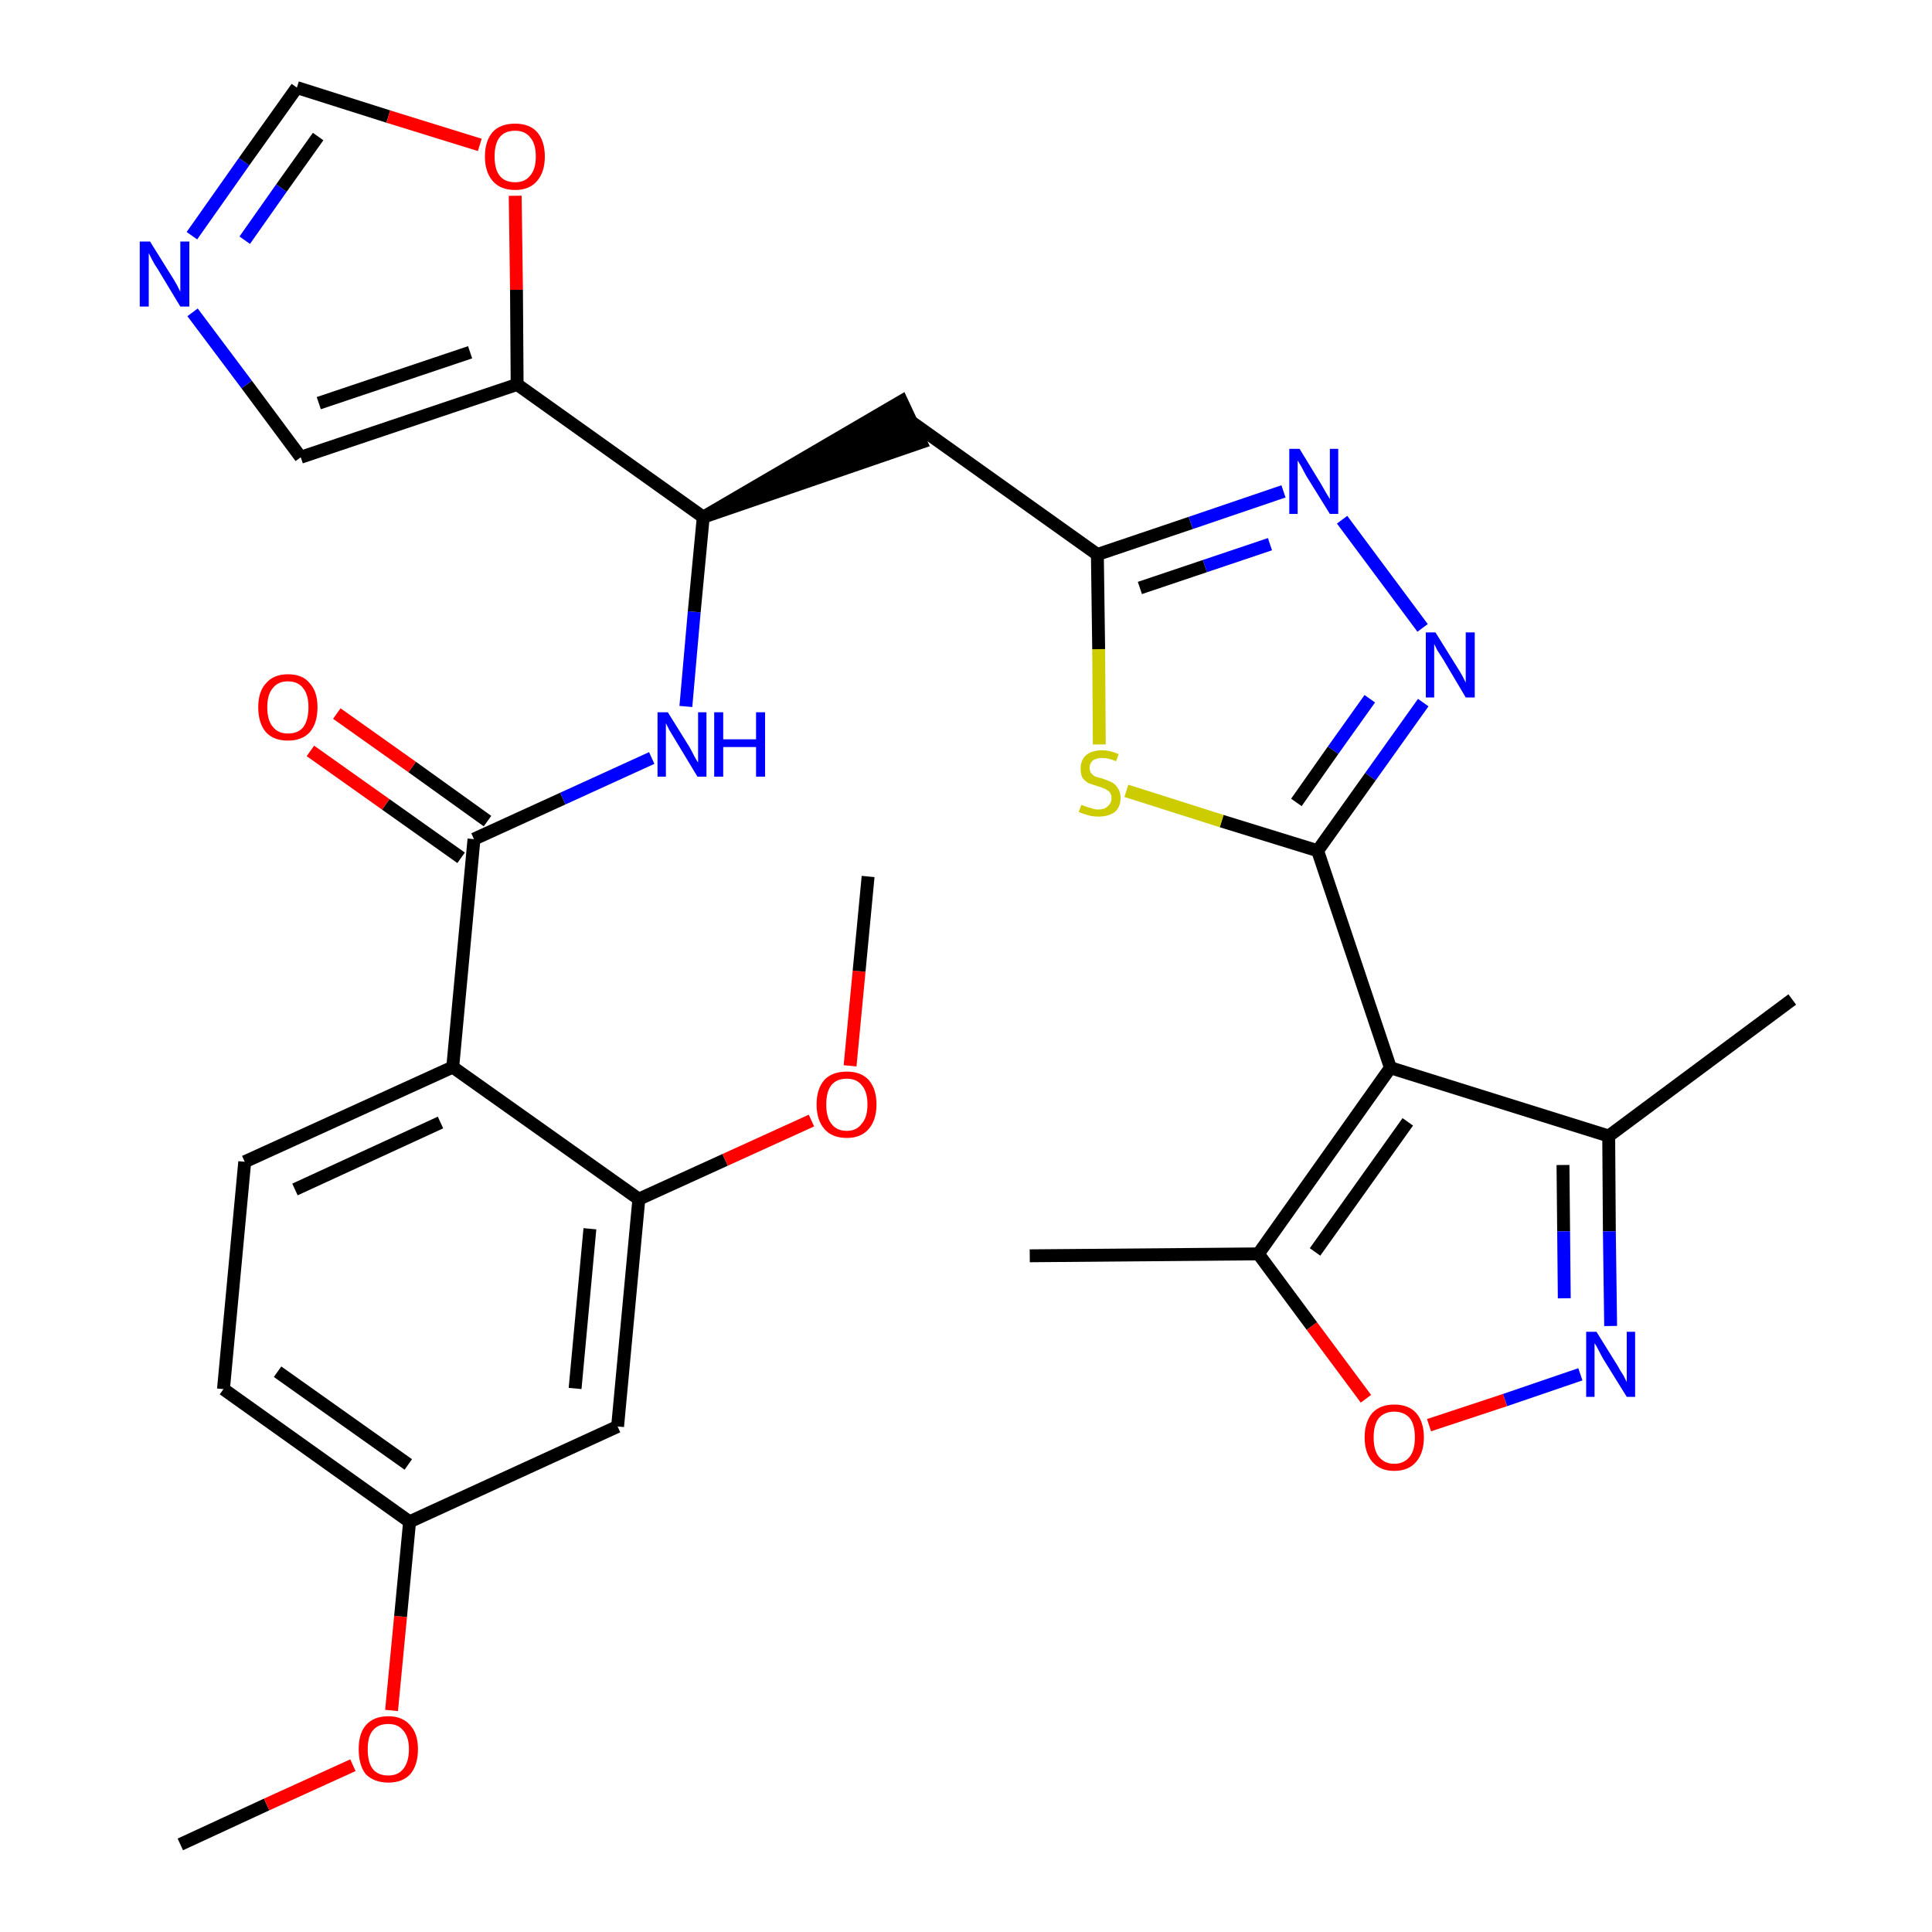 <?xml version='1.0' encoding='iso-8859-1'?>
<svg version='1.1' baseProfile='full'
              xmlns='http://www.w3.org/2000/svg'
                      xmlns:rdkit='http://www.rdkit.org/xml'
                      xmlns:xlink='http://www.w3.org/1999/xlink'
                  xml:space='preserve'
width='300px' height='300px' viewBox='0 0 300 300'>
<!-- END OF HEADER -->
<path class='bond-0 atom-0 atom-1' d='M 28.0,286.4 L 41.4,280.2' style='fill:none;fill-rule:evenodd;stroke:#000000;stroke-width:2.0px;stroke-linecap:butt;stroke-linejoin:miter;stroke-opacity:1' />
<path class='bond-0 atom-0 atom-1' d='M 41.4,280.2 L 54.8,274.1' style='fill:none;fill-rule:evenodd;stroke:#FF0000;stroke-width:2.0px;stroke-linecap:butt;stroke-linejoin:miter;stroke-opacity:1' />
<path class='bond-1 atom-1 atom-2' d='M 60.8,265.6 L 62.2,251.0' style='fill:none;fill-rule:evenodd;stroke:#FF0000;stroke-width:2.0px;stroke-linecap:butt;stroke-linejoin:miter;stroke-opacity:1' />
<path class='bond-1 atom-1 atom-2' d='M 62.2,251.0 L 63.6,236.3' style='fill:none;fill-rule:evenodd;stroke:#000000;stroke-width:2.0px;stroke-linecap:butt;stroke-linejoin:miter;stroke-opacity:1' />
<path class='bond-2 atom-2 atom-3' d='M 63.6,236.3 L 34.7,215.7' style='fill:none;fill-rule:evenodd;stroke:#000000;stroke-width:2.0px;stroke-linecap:butt;stroke-linejoin:miter;stroke-opacity:1' />
<path class='bond-2 atom-2 atom-3' d='M 63.4,227.4 L 43.1,213.0' style='fill:none;fill-rule:evenodd;stroke:#000000;stroke-width:2.0px;stroke-linecap:butt;stroke-linejoin:miter;stroke-opacity:1' />
<path class='bond-31 atom-31 atom-2' d='M 95.9,221.5 L 63.6,236.3' style='fill:none;fill-rule:evenodd;stroke:#000000;stroke-width:2.0px;stroke-linecap:butt;stroke-linejoin:miter;stroke-opacity:1' />
<path class='bond-3 atom-3 atom-4' d='M 34.7,215.7 L 38.0,180.4' style='fill:none;fill-rule:evenodd;stroke:#000000;stroke-width:2.0px;stroke-linecap:butt;stroke-linejoin:miter;stroke-opacity:1' />
<path class='bond-4 atom-4 atom-5' d='M 38.0,180.4 L 70.3,165.7' style='fill:none;fill-rule:evenodd;stroke:#000000;stroke-width:2.0px;stroke-linecap:butt;stroke-linejoin:miter;stroke-opacity:1' />
<path class='bond-4 atom-4 atom-5' d='M 45.8,184.7 L 68.4,174.3' style='fill:none;fill-rule:evenodd;stroke:#000000;stroke-width:2.0px;stroke-linecap:butt;stroke-linejoin:miter;stroke-opacity:1' />
<path class='bond-5 atom-5 atom-6' d='M 70.3,165.7 L 73.6,130.3' style='fill:none;fill-rule:evenodd;stroke:#000000;stroke-width:2.0px;stroke-linecap:butt;stroke-linejoin:miter;stroke-opacity:1' />
<path class='bond-27 atom-5 atom-28' d='M 70.3,165.7 L 99.2,186.2' style='fill:none;fill-rule:evenodd;stroke:#000000;stroke-width:2.0px;stroke-linecap:butt;stroke-linejoin:miter;stroke-opacity:1' />
<path class='bond-6 atom-6 atom-7' d='M 75.7,127.5 L 64.0,119.1' style='fill:none;fill-rule:evenodd;stroke:#000000;stroke-width:2.0px;stroke-linecap:butt;stroke-linejoin:miter;stroke-opacity:1' />
<path class='bond-6 atom-6 atom-7' d='M 64.0,119.1 L 52.3,110.8' style='fill:none;fill-rule:evenodd;stroke:#FF0000;stroke-width:2.0px;stroke-linecap:butt;stroke-linejoin:miter;stroke-opacity:1' />
<path class='bond-6 atom-6 atom-7' d='M 71.6,133.2 L 59.9,124.9' style='fill:none;fill-rule:evenodd;stroke:#000000;stroke-width:2.0px;stroke-linecap:butt;stroke-linejoin:miter;stroke-opacity:1' />
<path class='bond-6 atom-6 atom-7' d='M 59.9,124.9 L 48.2,116.6' style='fill:none;fill-rule:evenodd;stroke:#FF0000;stroke-width:2.0px;stroke-linecap:butt;stroke-linejoin:miter;stroke-opacity:1' />
<path class='bond-7 atom-6 atom-8' d='M 73.6,130.3 L 87.4,124.0' style='fill:none;fill-rule:evenodd;stroke:#000000;stroke-width:2.0px;stroke-linecap:butt;stroke-linejoin:miter;stroke-opacity:1' />
<path class='bond-7 atom-6 atom-8' d='M 87.4,124.0 L 101.2,117.7' style='fill:none;fill-rule:evenodd;stroke:#0000FF;stroke-width:2.0px;stroke-linecap:butt;stroke-linejoin:miter;stroke-opacity:1' />
<path class='bond-8 atom-8 atom-9' d='M 106.5,109.7 L 107.8,95.0' style='fill:none;fill-rule:evenodd;stroke:#0000FF;stroke-width:2.0px;stroke-linecap:butt;stroke-linejoin:miter;stroke-opacity:1' />
<path class='bond-8 atom-8 atom-9' d='M 107.8,95.0 L 109.2,80.3' style='fill:none;fill-rule:evenodd;stroke:#000000;stroke-width:2.0px;stroke-linecap:butt;stroke-linejoin:miter;stroke-opacity:1' />
<path class='bond-9 atom-9 atom-10' d='M 109.2,80.3 L 143.0,68.7 L 140.0,62.3 Z' style='fill:#000000;fill-rule:evenodd;fill-opacity:1;stroke:#000000;stroke-width:2.0px;stroke-linecap:butt;stroke-linejoin:miter;stroke-opacity:1;' />
<path class='bond-22 atom-9 atom-23' d='M 109.2,80.3 L 80.3,59.7' style='fill:none;fill-rule:evenodd;stroke:#000000;stroke-width:2.0px;stroke-linecap:butt;stroke-linejoin:miter;stroke-opacity:1' />
<path class='bond-10 atom-10 atom-11' d='M 141.5,65.5 L 170.4,86.1' style='fill:none;fill-rule:evenodd;stroke:#000000;stroke-width:2.0px;stroke-linecap:butt;stroke-linejoin:miter;stroke-opacity:1' />
<path class='bond-11 atom-11 atom-12' d='M 170.4,86.1 L 184.9,81.2' style='fill:none;fill-rule:evenodd;stroke:#000000;stroke-width:2.0px;stroke-linecap:butt;stroke-linejoin:miter;stroke-opacity:1' />
<path class='bond-11 atom-11 atom-12' d='M 184.9,81.2 L 199.3,76.3' style='fill:none;fill-rule:evenodd;stroke:#0000FF;stroke-width:2.0px;stroke-linecap:butt;stroke-linejoin:miter;stroke-opacity:1' />
<path class='bond-11 atom-11 atom-12' d='M 177.0,91.3 L 187.1,87.9' style='fill:none;fill-rule:evenodd;stroke:#000000;stroke-width:2.0px;stroke-linecap:butt;stroke-linejoin:miter;stroke-opacity:1' />
<path class='bond-11 atom-11 atom-12' d='M 187.1,87.9 L 197.2,84.5' style='fill:none;fill-rule:evenodd;stroke:#0000FF;stroke-width:2.0px;stroke-linecap:butt;stroke-linejoin:miter;stroke-opacity:1' />
<path class='bond-32 atom-22 atom-11' d='M 170.7,115.6 L 170.6,100.8' style='fill:none;fill-rule:evenodd;stroke:#CCCC00;stroke-width:2.0px;stroke-linecap:butt;stroke-linejoin:miter;stroke-opacity:1' />
<path class='bond-32 atom-22 atom-11' d='M 170.6,100.8 L 170.4,86.1' style='fill:none;fill-rule:evenodd;stroke:#000000;stroke-width:2.0px;stroke-linecap:butt;stroke-linejoin:miter;stroke-opacity:1' />
<path class='bond-12 atom-12 atom-13' d='M 208.4,80.7 L 220.9,97.5' style='fill:none;fill-rule:evenodd;stroke:#0000FF;stroke-width:2.0px;stroke-linecap:butt;stroke-linejoin:miter;stroke-opacity:1' />
<path class='bond-13 atom-13 atom-14' d='M 221.0,109.1 L 212.8,120.6' style='fill:none;fill-rule:evenodd;stroke:#0000FF;stroke-width:2.0px;stroke-linecap:butt;stroke-linejoin:miter;stroke-opacity:1' />
<path class='bond-13 atom-13 atom-14' d='M 212.8,120.6 L 204.6,132.1' style='fill:none;fill-rule:evenodd;stroke:#000000;stroke-width:2.0px;stroke-linecap:butt;stroke-linejoin:miter;stroke-opacity:1' />
<path class='bond-13 atom-13 atom-14' d='M 212.7,108.5 L 207.0,116.5' style='fill:none;fill-rule:evenodd;stroke:#0000FF;stroke-width:2.0px;stroke-linecap:butt;stroke-linejoin:miter;stroke-opacity:1' />
<path class='bond-13 atom-13 atom-14' d='M 207.0,116.5 L 201.3,124.6' style='fill:none;fill-rule:evenodd;stroke:#000000;stroke-width:2.0px;stroke-linecap:butt;stroke-linejoin:miter;stroke-opacity:1' />
<path class='bond-14 atom-14 atom-15' d='M 204.6,132.1 L 215.9,165.8' style='fill:none;fill-rule:evenodd;stroke:#000000;stroke-width:2.0px;stroke-linecap:butt;stroke-linejoin:miter;stroke-opacity:1' />
<path class='bond-21 atom-14 atom-22' d='M 204.6,132.1 L 189.7,127.5' style='fill:none;fill-rule:evenodd;stroke:#000000;stroke-width:2.0px;stroke-linecap:butt;stroke-linejoin:miter;stroke-opacity:1' />
<path class='bond-21 atom-14 atom-22' d='M 189.7,127.5 L 174.9,122.8' style='fill:none;fill-rule:evenodd;stroke:#CCCC00;stroke-width:2.0px;stroke-linecap:butt;stroke-linejoin:miter;stroke-opacity:1' />
<path class='bond-15 atom-15 atom-16' d='M 215.9,165.8 L 249.8,176.4' style='fill:none;fill-rule:evenodd;stroke:#000000;stroke-width:2.0px;stroke-linecap:butt;stroke-linejoin:miter;stroke-opacity:1' />
<path class='bond-34 atom-20 atom-15' d='M 195.4,194.7 L 215.9,165.8' style='fill:none;fill-rule:evenodd;stroke:#000000;stroke-width:2.0px;stroke-linecap:butt;stroke-linejoin:miter;stroke-opacity:1' />
<path class='bond-34 atom-20 atom-15' d='M 204.2,194.4 L 218.6,174.2' style='fill:none;fill-rule:evenodd;stroke:#000000;stroke-width:2.0px;stroke-linecap:butt;stroke-linejoin:miter;stroke-opacity:1' />
<path class='bond-16 atom-16 atom-17' d='M 249.8,176.4 L 278.3,155.2' style='fill:none;fill-rule:evenodd;stroke:#000000;stroke-width:2.0px;stroke-linecap:butt;stroke-linejoin:miter;stroke-opacity:1' />
<path class='bond-17 atom-16 atom-18' d='M 249.8,176.4 L 249.9,191.2' style='fill:none;fill-rule:evenodd;stroke:#000000;stroke-width:2.0px;stroke-linecap:butt;stroke-linejoin:miter;stroke-opacity:1' />
<path class='bond-17 atom-16 atom-18' d='M 249.9,191.2 L 250.1,205.9' style='fill:none;fill-rule:evenodd;stroke:#0000FF;stroke-width:2.0px;stroke-linecap:butt;stroke-linejoin:miter;stroke-opacity:1' />
<path class='bond-17 atom-16 atom-18' d='M 242.7,180.9 L 242.8,191.2' style='fill:none;fill-rule:evenodd;stroke:#000000;stroke-width:2.0px;stroke-linecap:butt;stroke-linejoin:miter;stroke-opacity:1' />
<path class='bond-17 atom-16 atom-18' d='M 242.8,191.2 L 242.9,201.6' style='fill:none;fill-rule:evenodd;stroke:#0000FF;stroke-width:2.0px;stroke-linecap:butt;stroke-linejoin:miter;stroke-opacity:1' />
<path class='bond-18 atom-18 atom-19' d='M 245.4,213.4 L 233.7,217.4' style='fill:none;fill-rule:evenodd;stroke:#0000FF;stroke-width:2.0px;stroke-linecap:butt;stroke-linejoin:miter;stroke-opacity:1' />
<path class='bond-18 atom-18 atom-19' d='M 233.7,217.4 L 221.9,221.3' style='fill:none;fill-rule:evenodd;stroke:#FF0000;stroke-width:2.0px;stroke-linecap:butt;stroke-linejoin:miter;stroke-opacity:1' />
<path class='bond-19 atom-19 atom-20' d='M 212.1,217.2 L 203.7,205.9' style='fill:none;fill-rule:evenodd;stroke:#FF0000;stroke-width:2.0px;stroke-linecap:butt;stroke-linejoin:miter;stroke-opacity:1' />
<path class='bond-19 atom-19 atom-20' d='M 203.7,205.9 L 195.4,194.7' style='fill:none;fill-rule:evenodd;stroke:#000000;stroke-width:2.0px;stroke-linecap:butt;stroke-linejoin:miter;stroke-opacity:1' />
<path class='bond-20 atom-20 atom-21' d='M 195.4,194.7 L 159.9,195.0' style='fill:none;fill-rule:evenodd;stroke:#000000;stroke-width:2.0px;stroke-linecap:butt;stroke-linejoin:miter;stroke-opacity:1' />
<path class='bond-23 atom-23 atom-24' d='M 80.3,59.7 L 46.7,71.0' style='fill:none;fill-rule:evenodd;stroke:#000000;stroke-width:2.0px;stroke-linecap:butt;stroke-linejoin:miter;stroke-opacity:1' />
<path class='bond-23 atom-23 atom-24' d='M 73.0,54.7 L 49.5,62.6' style='fill:none;fill-rule:evenodd;stroke:#000000;stroke-width:2.0px;stroke-linecap:butt;stroke-linejoin:miter;stroke-opacity:1' />
<path class='bond-33 atom-27 atom-23' d='M 80.0,30.4 L 80.2,45.0' style='fill:none;fill-rule:evenodd;stroke:#FF0000;stroke-width:2.0px;stroke-linecap:butt;stroke-linejoin:miter;stroke-opacity:1' />
<path class='bond-33 atom-27 atom-23' d='M 80.2,45.0 L 80.3,59.7' style='fill:none;fill-rule:evenodd;stroke:#000000;stroke-width:2.0px;stroke-linecap:butt;stroke-linejoin:miter;stroke-opacity:1' />
<path class='bond-24 atom-24 atom-25' d='M 46.7,71.0 L 38.3,59.7' style='fill:none;fill-rule:evenodd;stroke:#000000;stroke-width:2.0px;stroke-linecap:butt;stroke-linejoin:miter;stroke-opacity:1' />
<path class='bond-24 atom-24 atom-25' d='M 38.3,59.7 L 29.9,48.5' style='fill:none;fill-rule:evenodd;stroke:#0000FF;stroke-width:2.0px;stroke-linecap:butt;stroke-linejoin:miter;stroke-opacity:1' />
<path class='bond-25 atom-25 atom-26' d='M 29.8,36.6 L 37.9,25.1' style='fill:none;fill-rule:evenodd;stroke:#0000FF;stroke-width:2.0px;stroke-linecap:butt;stroke-linejoin:miter;stroke-opacity:1' />
<path class='bond-25 atom-25 atom-26' d='M 37.9,25.1 L 46.1,13.6' style='fill:none;fill-rule:evenodd;stroke:#000000;stroke-width:2.0px;stroke-linecap:butt;stroke-linejoin:miter;stroke-opacity:1' />
<path class='bond-25 atom-25 atom-26' d='M 38.0,37.3 L 43.7,29.2' style='fill:none;fill-rule:evenodd;stroke:#0000FF;stroke-width:2.0px;stroke-linecap:butt;stroke-linejoin:miter;stroke-opacity:1' />
<path class='bond-25 atom-25 atom-26' d='M 43.7,29.2 L 49.4,21.2' style='fill:none;fill-rule:evenodd;stroke:#000000;stroke-width:2.0px;stroke-linecap:butt;stroke-linejoin:miter;stroke-opacity:1' />
<path class='bond-26 atom-26 atom-27' d='M 46.1,13.6 L 60.3,18.1' style='fill:none;fill-rule:evenodd;stroke:#000000;stroke-width:2.0px;stroke-linecap:butt;stroke-linejoin:miter;stroke-opacity:1' />
<path class='bond-26 atom-26 atom-27' d='M 60.3,18.1 L 74.5,22.5' style='fill:none;fill-rule:evenodd;stroke:#FF0000;stroke-width:2.0px;stroke-linecap:butt;stroke-linejoin:miter;stroke-opacity:1' />
<path class='bond-28 atom-28 atom-29' d='M 99.2,186.2 L 112.6,180.1' style='fill:none;fill-rule:evenodd;stroke:#000000;stroke-width:2.0px;stroke-linecap:butt;stroke-linejoin:miter;stroke-opacity:1' />
<path class='bond-28 atom-28 atom-29' d='M 112.6,180.1 L 126.0,174.0' style='fill:none;fill-rule:evenodd;stroke:#FF0000;stroke-width:2.0px;stroke-linecap:butt;stroke-linejoin:miter;stroke-opacity:1' />
<path class='bond-30 atom-28 atom-31' d='M 99.2,186.2 L 95.9,221.5' style='fill:none;fill-rule:evenodd;stroke:#000000;stroke-width:2.0px;stroke-linecap:butt;stroke-linejoin:miter;stroke-opacity:1' />
<path class='bond-30 atom-28 atom-31' d='M 91.6,190.8 L 89.3,215.6' style='fill:none;fill-rule:evenodd;stroke:#000000;stroke-width:2.0px;stroke-linecap:butt;stroke-linejoin:miter;stroke-opacity:1' />
<path class='bond-29 atom-29 atom-30' d='M 132.0,165.5 L 133.4,150.8' style='fill:none;fill-rule:evenodd;stroke:#FF0000;stroke-width:2.0px;stroke-linecap:butt;stroke-linejoin:miter;stroke-opacity:1' />
<path class='bond-29 atom-29 atom-30' d='M 133.4,150.8 L 134.8,136.1' style='fill:none;fill-rule:evenodd;stroke:#000000;stroke-width:2.0px;stroke-linecap:butt;stroke-linejoin:miter;stroke-opacity:1' />
<path  class='atom-1' d='M 55.7 271.6
Q 55.7 269.2, 56.8 267.9
Q 58.0 266.5, 60.3 266.5
Q 62.5 266.5, 63.7 267.9
Q 64.9 269.2, 64.9 271.6
Q 64.9 274.1, 63.7 275.5
Q 62.5 276.8, 60.3 276.8
Q 58.1 276.8, 56.8 275.5
Q 55.7 274.1, 55.7 271.6
M 60.3 275.7
Q 61.8 275.7, 62.6 274.7
Q 63.5 273.6, 63.5 271.6
Q 63.5 269.7, 62.6 268.7
Q 61.8 267.7, 60.3 267.7
Q 58.7 267.7, 57.9 268.7
Q 57.1 269.6, 57.1 271.6
Q 57.1 273.7, 57.9 274.7
Q 58.7 275.7, 60.3 275.7
' fill='#FF0000'/>
<path  class='atom-7' d='M 40.1 109.8
Q 40.1 107.4, 41.3 106.1
Q 42.5 104.7, 44.7 104.7
Q 47.0 104.7, 48.1 106.1
Q 49.3 107.4, 49.3 109.8
Q 49.3 112.3, 48.1 113.7
Q 46.9 115.0, 44.7 115.0
Q 42.5 115.0, 41.3 113.7
Q 40.1 112.3, 40.1 109.8
M 44.7 113.9
Q 46.3 113.9, 47.1 112.9
Q 47.9 111.8, 47.9 109.8
Q 47.9 107.9, 47.1 106.9
Q 46.3 105.8, 44.7 105.8
Q 43.2 105.8, 42.4 106.8
Q 41.5 107.8, 41.5 109.8
Q 41.5 111.9, 42.4 112.9
Q 43.2 113.9, 44.7 113.9
' fill='#FF0000'/>
<path  class='atom-8' d='M 103.7 110.6
L 107.0 115.9
Q 107.3 116.4, 107.8 117.4
Q 108.3 118.3, 108.4 118.4
L 108.4 110.6
L 109.7 110.6
L 109.7 120.6
L 108.3 120.6
L 104.8 114.8
Q 104.4 114.1, 103.9 113.3
Q 103.5 112.5, 103.4 112.3
L 103.4 120.6
L 102.1 120.6
L 102.1 110.6
L 103.7 110.6
' fill='#0000FF'/>
<path  class='atom-8' d='M 110.9 110.6
L 112.3 110.6
L 112.3 114.8
L 117.4 114.8
L 117.4 110.6
L 118.8 110.6
L 118.8 120.6
L 117.4 120.6
L 117.4 116.0
L 112.3 116.0
L 112.3 120.6
L 110.9 120.6
L 110.9 110.6
' fill='#0000FF'/>
<path  class='atom-12' d='M 201.8 69.7
L 205.1 75.1
Q 205.4 75.6, 205.9 76.5
Q 206.5 77.5, 206.5 77.5
L 206.5 69.7
L 207.8 69.7
L 207.8 79.8
L 206.5 79.8
L 202.9 74.0
Q 202.5 73.3, 202.1 72.5
Q 201.6 71.7, 201.5 71.5
L 201.5 79.8
L 200.2 79.8
L 200.2 69.7
L 201.8 69.7
' fill='#0000FF'/>
<path  class='atom-13' d='M 222.9 98.2
L 226.2 103.5
Q 226.6 104.1, 227.1 105.0
Q 227.6 106.0, 227.6 106.0
L 227.6 98.2
L 229.0 98.2
L 229.0 108.3
L 227.6 108.3
L 224.1 102.4
Q 223.7 101.8, 223.2 101.0
Q 222.8 100.2, 222.7 100.0
L 222.7 108.3
L 221.4 108.3
L 221.4 98.2
L 222.9 98.2
' fill='#0000FF'/>
<path  class='atom-18' d='M 247.9 206.8
L 251.2 212.1
Q 251.5 212.7, 252.1 213.6
Q 252.6 214.6, 252.6 214.6
L 252.6 206.8
L 253.9 206.8
L 253.9 216.9
L 252.6 216.9
L 249.0 211.1
Q 248.6 210.4, 248.2 209.6
Q 247.8 208.8, 247.6 208.6
L 247.6 216.9
L 246.3 216.9
L 246.3 206.8
L 247.9 206.8
' fill='#0000FF'/>
<path  class='atom-19' d='M 211.9 223.2
Q 211.9 220.8, 213.1 219.4
Q 214.3 218.1, 216.5 218.1
Q 218.7 218.1, 219.9 219.4
Q 221.1 220.8, 221.1 223.2
Q 221.1 225.6, 219.9 227.0
Q 218.7 228.4, 216.5 228.4
Q 214.3 228.4, 213.1 227.0
Q 211.9 225.6, 211.9 223.2
M 216.5 227.3
Q 218.0 227.3, 218.9 226.2
Q 219.7 225.2, 219.7 223.2
Q 219.7 221.2, 218.9 220.2
Q 218.0 219.2, 216.5 219.2
Q 215.0 219.2, 214.1 220.2
Q 213.3 221.2, 213.3 223.2
Q 213.3 225.2, 214.1 226.2
Q 215.0 227.3, 216.5 227.3
' fill='#FF0000'/>
<path  class='atom-22' d='M 167.9 125.0
Q 168.0 125.0, 168.5 125.2
Q 169.0 125.4, 169.5 125.5
Q 170.0 125.7, 170.5 125.7
Q 171.5 125.7, 172.0 125.2
Q 172.6 124.7, 172.6 123.9
Q 172.6 123.4, 172.3 123.0
Q 172.0 122.7, 171.6 122.5
Q 171.2 122.3, 170.5 122.1
Q 169.6 121.8, 169.0 121.6
Q 168.5 121.3, 168.1 120.8
Q 167.8 120.3, 167.8 119.3
Q 167.8 118.1, 168.6 117.3
Q 169.5 116.5, 171.2 116.5
Q 172.3 116.5, 173.7 117.1
L 173.3 118.2
Q 172.1 117.7, 171.2 117.7
Q 170.2 117.7, 169.7 118.1
Q 169.2 118.5, 169.2 119.2
Q 169.2 119.7, 169.4 120.0
Q 169.7 120.4, 170.1 120.6
Q 170.5 120.7, 171.2 120.9
Q 172.1 121.2, 172.7 121.5
Q 173.2 121.8, 173.6 122.4
Q 174.0 123.0, 174.0 123.9
Q 174.0 125.3, 173.1 126.1
Q 172.1 126.8, 170.6 126.8
Q 169.7 126.8, 169.0 126.6
Q 168.3 126.4, 167.5 126.1
L 167.9 125.0
' fill='#CCCC00'/>
<path  class='atom-25' d='M 23.3 37.5
L 26.6 42.8
Q 27.0 43.4, 27.5 44.3
Q 28.0 45.3, 28.0 45.3
L 28.0 37.5
L 29.4 37.5
L 29.4 47.6
L 28.0 47.6
L 24.5 41.8
Q 24.0 41.1, 23.6 40.3
Q 23.2 39.5, 23.1 39.3
L 23.1 47.6
L 21.7 47.6
L 21.7 37.5
L 23.3 37.5
' fill='#0000FF'/>
<path  class='atom-27' d='M 75.3 24.3
Q 75.3 21.9, 76.5 20.5
Q 77.7 19.2, 80.0 19.2
Q 82.2 19.2, 83.4 20.5
Q 84.6 21.9, 84.6 24.3
Q 84.6 26.7, 83.4 28.1
Q 82.2 29.5, 80.0 29.5
Q 77.7 29.5, 76.5 28.1
Q 75.3 26.7, 75.3 24.3
M 80.0 28.3
Q 81.5 28.3, 82.3 27.3
Q 83.2 26.3, 83.2 24.3
Q 83.2 22.3, 82.3 21.3
Q 81.5 20.3, 80.0 20.3
Q 78.4 20.3, 77.6 21.3
Q 76.8 22.3, 76.8 24.3
Q 76.8 26.3, 77.6 27.3
Q 78.4 28.3, 80.0 28.3
' fill='#FF0000'/>
<path  class='atom-29' d='M 126.8 171.5
Q 126.8 169.1, 128.0 167.7
Q 129.2 166.4, 131.5 166.4
Q 133.7 166.4, 134.9 167.7
Q 136.1 169.1, 136.1 171.5
Q 136.1 173.9, 134.9 175.3
Q 133.7 176.7, 131.5 176.7
Q 129.2 176.7, 128.0 175.3
Q 126.8 173.9, 126.8 171.5
M 131.5 175.6
Q 133.0 175.6, 133.8 174.5
Q 134.7 173.5, 134.7 171.5
Q 134.7 169.5, 133.8 168.5
Q 133.0 167.5, 131.5 167.5
Q 129.9 167.5, 129.1 168.5
Q 128.3 169.5, 128.3 171.5
Q 128.3 173.5, 129.1 174.5
Q 129.9 175.6, 131.5 175.6
' fill='#FF0000'/>
</svg>
